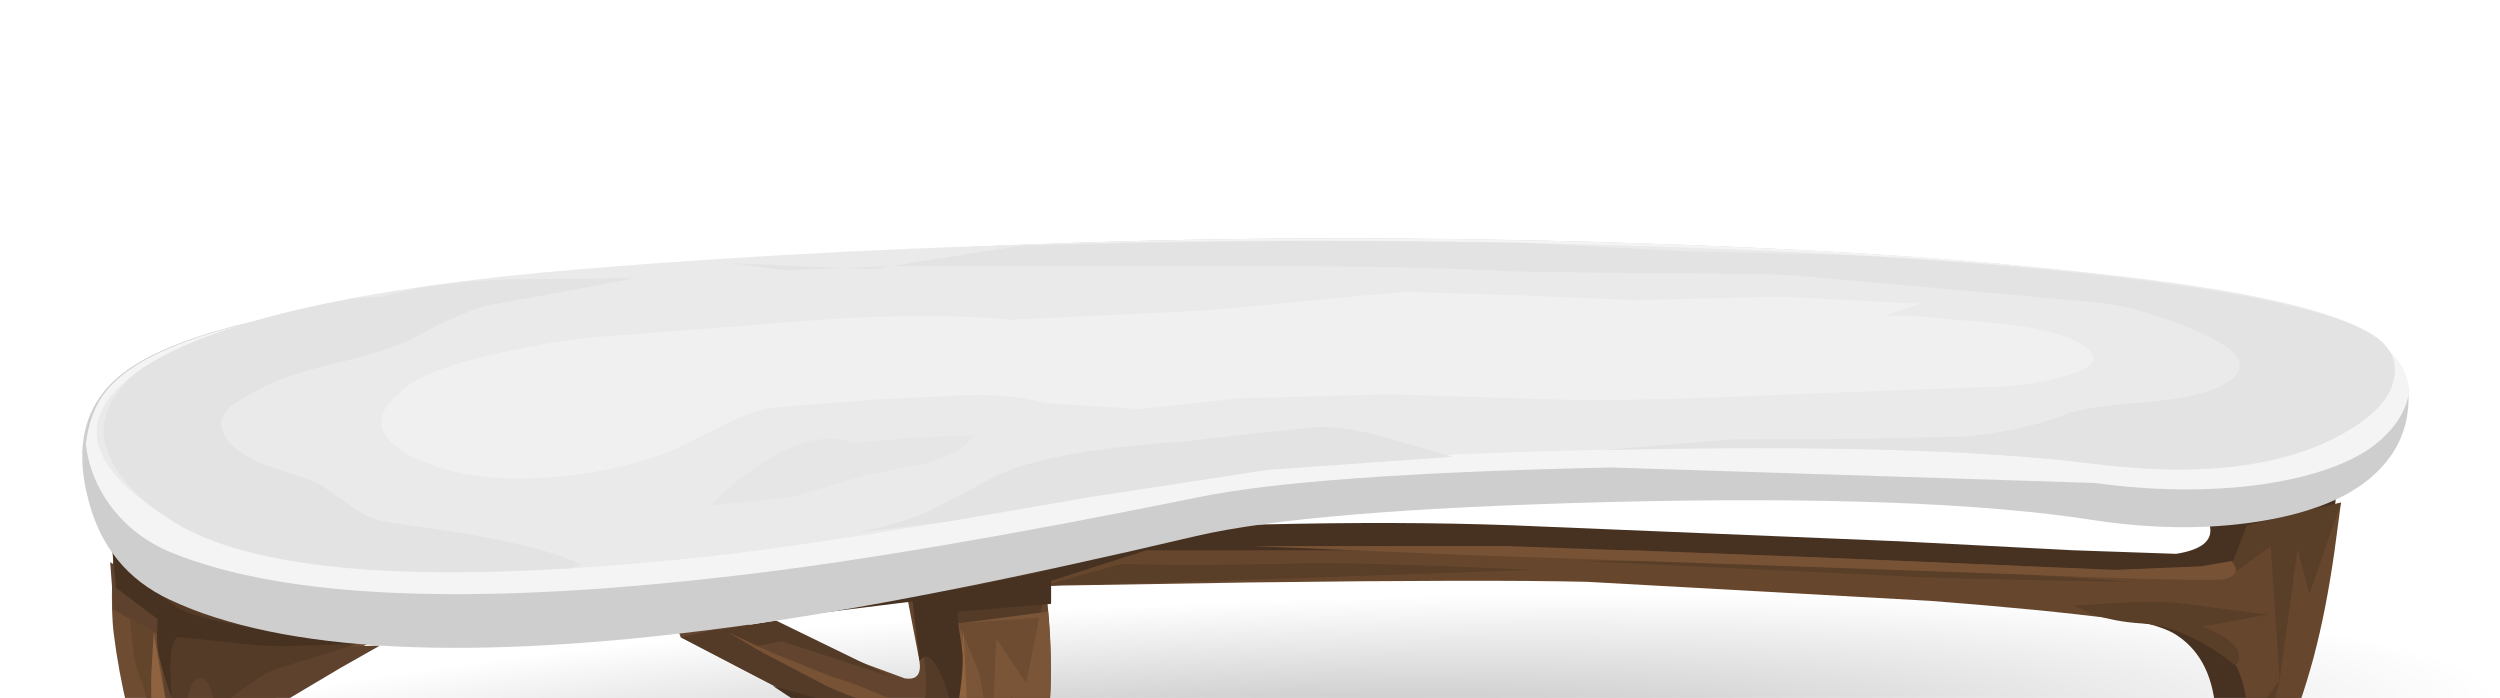 <?xml version="1.0" encoding="UTF-8" standalone="no"?>
<svg xmlns:xlink="http://www.w3.org/1999/xlink" height="58.6px" width="209.9px" xmlns="http://www.w3.org/2000/svg">
  <g transform="matrix(1.0, 0.0, 0.0, 1.0, 0.0, 0.0)">
    <use height="27.1" transform="matrix(1.0, 0.0, 0.0, 1.0, 0.0, 49.2)" width="209.9" xlink:href="#shape0"/>
    <use height="4.7" transform="matrix(1.0, 0.0, 0.0, 1.0, 13.9, 67.75)" width="12.5" xlink:href="#sprite0"/>
    <use height="4.5" transform="matrix(1.0, 0.0, 0.0, 1.0, 72.9, 74.1)" width="11.0" xlink:href="#sprite1"/>
    <use height="4.1" transform="matrix(1.0, 0.0, 0.0, 1.0, 181.4, 62.2)" width="8.5" xlink:href="#sprite2"/>
    <use height="58.1" transform="matrix(1.0, 0.0, 0.0, 1.0, 6.9, 20.0)" width="195.4" xlink:href="#shape2"/>
    <use height="0.0" id="price_tag_pt" transform="matrix(1.0, 0.0, 0.0, 1.0, 105.05, 57.45)" width="0.0" xlink:href="#sprite3"/>
  </g>
  <defs>
    <g id="shape0" transform="matrix(1.0, 0.0, 0.0, 1.0, 0.0, -49.2)">
      <path d="M30.35 56.9 Q60.85 51.9 104.4 50.0 147.9 48.15 178.75 50.6 209.7 53.0 209.9 58.3 210.1 63.6 179.55 68.65 148.95 73.65 105.5 75.5 62.0 77.35 31.1 74.9 0.25 72.5 0.0 67.2 -0.2 61.9 30.35 56.9" fill="url(#gradient0)" fill-rule="evenodd" stroke="none"/>
    </g>
    <radialGradient cx="0" cy="0" gradientTransform="matrix(0.128, -0.005, -7.0E-4, -0.015, 104.95, 62.75)" gradientUnits="userSpaceOnUse" id="gradient0" r="819.2" spreadMethod="pad">
      <stop offset="0.086" stop-color="#000000" stop-opacity="0.247"/>
      <stop offset="1.0" stop-color="#000000" stop-opacity="0.0"/>
    </radialGradient>
    <g id="sprite0" transform="matrix(1.0, 0.0, 0.0, 1.0, 0.0, 0.0)">
      <use height="4.1" transform="matrix(1.471, 0.0, 0.0, 1.146, 0.0, 0.0)" width="8.5" xlink:href="#shape1"/>
    </g>
    <g id="shape1" transform="matrix(1.0, 0.0, 0.0, 1.0, 0.0, 0.0)">
      <path d="M8.5 2.05 Q8.5 2.9 7.25 3.5 6.0 4.1 4.25 4.1 2.5 4.1 1.25 3.5 0.0 2.9 0.0 2.05 0.0 1.2 1.25 0.6 2.5 0.0 4.25 0.0 6.0 0.0 7.25 0.6 8.5 1.2 8.5 2.05" fill="#000000" fill-rule="evenodd" stroke="none"/>
    </g>
    <g id="sprite1" transform="matrix(1.0, 0.0, 0.0, 1.0, 0.0, 0.0)">
      <use height="4.1" transform="matrix(1.294, 0.0, 0.0, 1.098, 0.0, 0.0)" width="8.5" xlink:href="#shape1"/>
    </g>
    <g id="sprite2" transform="matrix(1.0, 0.0, 0.0, 1.0, 0.0, 0.0)">
      <use height="4.1" transform="matrix(1.0, 0.0, 0.0, 1.0, 0.0, 0.0)" width="8.5" xlink:href="#shape1"/>
    </g>
    <g id="shape2" transform="matrix(1.0, 0.0, 0.0, 1.0, -6.9, -20.0)">
      <path d="M21.9 41.85 L20.85 45.4 19.4 50.85 Q19.1 52.4 22.15 51.4 L30.4 48.35 Q39.4 45.35 43.9 43.35 L42.4 48.85 32.85 53.1 Q22.95 57.85 21.4 60.35 19.95 62.7 20.0 66.85 L19.9 71.35 Q19.3 72.6 18.95 72.6 L16.9 72.35 Q15.1 72.35 12.65 65.9 10.35 59.6 9.55 53.2 9.1 49.5 9.95 42.3 L10.9 35.85 21.9 41.85" fill="#6e4c31" fill-rule="evenodd" stroke="none"/>
      <path d="M75.4 46.5 L87.25 45.5 87.95 50.65 Q88.55 56.7 87.9 61.5 86.9 69.1 84.9 73.6 83.15 77.5 81.55 77.5 L79.4 77.75 Q78.5 77.75 78.05 76.5 L77.85 72.05 Q77.6 67.95 75.75 65.0 74.35 62.8 65.6 57.9 L57.15 53.5 56.05 50.5 61.45 52.0 Q67.45 53.75 70.65 55.0 L75.95 56.95 Q77.45 57.2 77.2 55.5 L76.15 50.05 75.4 46.5" fill="#63452f" fill-rule="evenodd" stroke="none"/>
      <path d="M60.55 46.85 L84.0 45.0 Q111.1 43.35 129.25 44.2 L159.55 45.45 174.05 46.2 182.7 46.5 Q185.9 46.0 185.55 44.2 185.25 42.65 184.35 40.5 L183.55 38.7 196.55 36.5 195.75 46.15 194.55 52.2 192.35 61.05 Q190.9 65.5 189.25 65.5 L187.2 65.75 186.25 64.5 186.0 59.45 Q185.6 55.05 182.55 53.2 176.9 49.8 122.25 47.85 106.35 47.3 83.05 49.7 L62.9 52.2 60.55 46.85" fill="#473222" fill-rule="evenodd" stroke="none"/>
      <path d="M20.9 52.85 Q24.05 54.1 28.3 54.3 L31.9 54.2 28.55 56.1 21.4 60.35 Q19.6 61.45 20.3 66.75 21.0 71.9 19.55 72.5 17.8 73.3 16.25 68.8 L14.25 60.85 Q13.65 58.15 13.55 54.05 L13.55 50.5 15.35 50.95 20.9 52.85" fill="#5e422d" fill-rule="evenodd" stroke="none"/>
      <path d="M75.75 65.0 Q74.35 62.8 65.6 57.9 L57.15 53.5 60.25 52.85 Q73.9 59.85 76.55 59.85 78.25 59.85 77.55 54.85 L76.55 49.85 80.25 49.5 80.8 56.25 Q81.3 63.6 80.9 66.5 79.55 75.6 78.7 77.55 78.35 77.3 78.05 76.5 L77.85 72.05 Q77.6 67.95 75.75 65.0" fill="#543b28" fill-rule="evenodd" stroke="none"/>
      <path d="M189.9 43.85 L196.55 42.2 196.0 46.3 Q195.3 51.25 194.25 55.2 193.15 59.25 191.9 62.05 190.4 65.3 189.25 65.5 188.75 65.6 188.7 64.1 L188.75 60.5 Q188.55 54.9 185.25 53.5 181.4 51.95 162.1 50.45 L133.25 48.85 Q124.9 48.65 105.05 48.9 L86.9 49.2 96.25 46.2 137.55 46.2 164.7 47.3 185.55 48.2 Q187.45 48.0 188.85 45.9 L189.9 43.85" fill="#66462d" fill-rule="evenodd" stroke="none"/>
      <path d="M87.25 51.85 L79.25 52.85 78.9 49.5 88.25 47.85 87.25 51.85" fill="#543b28" fill-rule="evenodd" stroke="none"/>
      <path d="M14.9 54.2 L9.55 51.2 9.25 47.2 14.4 50.35 14.9 54.2" fill="#5e422d" fill-rule="evenodd" stroke="none"/>
      <path d="M78.7 77.55 Q79.65 70.6 80.9 66.5 81.7 63.95 81.1 57.9 L80.4 52.35 88.0 51.35 Q88.5 57.0 87.9 61.5 87.05 67.8 85.5 72.1 84.1 75.8 82.6 77.05 L78.7 77.55" fill="#7a5537" fill-rule="evenodd" stroke="none"/>
      <path d="M80.4 52.35 L87.25 51.85 86.15 57.35 83.65 53.6 83.15 64.6 Q82.65 57.85 82.15 56.35 L81.1 53.8 80.4 52.35" fill="#6e4c31" fill-rule="evenodd" stroke="none"/>
      <path d="M78.7 77.55 Q78.9 71.1 79.65 69.85 L80.95 67.15 81.65 65.35 81.15 68.55 Q80.65 71.9 80.65 72.85 80.65 74.35 78.7 77.55" fill="#6e4c31" fill-rule="evenodd" stroke="none"/>
      <path d="M86.15 63.85 L85.8 68.4 Q85.4 71.6 84.9 72.6 L81.55 77.5 83.4 68.35 83.15 74.85 Q85.65 68.35 85.15 66.1 84.85 64.7 84.85 61.4 L84.9 58.35 85.55 60.35 Q86.15 62.6 86.15 63.85" fill="#6e4c31" fill-rule="evenodd" stroke="none"/>
      <path d="M82.4 64.85 L82.45 65.95 Q82.6 67.15 82.9 67.6 83.4 68.35 81.9 70.6 81.65 69.1 81.9 67.85 L82.4 64.85" fill="#6e4c31" fill-rule="evenodd" stroke="none"/>
      <path d="M78.4 78.1 L81.15 73.85 81.55 77.5 78.4 78.1" fill="#6e4c31" fill-rule="evenodd" stroke="none"/>
      <path d="M10.9 51.85 L12.9 53.1 13.4 63.1 Q12.15 57.6 11.65 56.6 11.35 56.0 11.1 53.85 L10.9 51.85" fill="#63452c" fill-rule="evenodd" stroke="none"/>
      <path d="M17.9 72.35 L16.9 72.35 15.65 71.85 15.4 67.85 17.9 72.35" fill="#63452c" fill-rule="evenodd" stroke="none"/>
      <path d="M18.15 51.85 L29.9 54.1 23.4 56.1 Q22.3 56.4 20.1 58.05 19.05 58.85 18.15 59.6 L17.75 58.0 Q17.2 56.5 16.4 57.1 15.6 57.75 15.45 61.6 L15.4 65.35 13.4 51.6 9.65 49.35 9.9 47.35 12.7 49.3 Q15.95 51.4 18.15 51.85" fill="#543b28" fill-rule="evenodd" stroke="none"/>
      <path d="M15.4 64.6 L16.6 67.15 Q17.95 69.55 18.4 68.6 18.7 67.95 18.35 65.9 17.95 63.95 18.65 62.85 19.45 61.6 20.85 60.1 L22.15 58.85 21.05 61.2 Q20.0 63.75 20.15 64.85 L20.7 69.3 Q20.8 72.45 19.55 72.5 17.4 70.85 16.9 69.85 L15.95 66.85 15.4 64.6" fill="#543b28" fill-rule="evenodd" stroke="none"/>
      <path d="M61.65 54.6 L58.9 53.1 65.15 52.1 74.9 56.85 65.65 53.85 61.65 54.6" fill="#543b28" fill-rule="evenodd" stroke="none"/>
      <path d="M188.65 44.1 L196.55 42.2 193.9 49.85 192.9 46.1 191.4 57.1 190.9 49.6 190.65 45.85 186.9 48.6 188.65 44.1" fill="#593e28" fill-rule="evenodd" stroke="none"/>
      <path d="M94.15 47.35 L99.45 47.45 107.9 47.35 Q112.15 47.1 128.65 47.85 L99.65 48.85 92.1 49.05 87.9 49.1 94.15 47.35" fill="#593e28" fill-rule="evenodd" stroke="none"/>
      <path d="M179.15 48.85 Q162.9 48.6 159.15 48.35 L132.65 47.1 153.9 47.1 179.15 48.85" fill="#593e28" fill-rule="evenodd" stroke="none"/>
      <path d="M190.4 51.6 L184.9 52.6 Q187.7 53.7 187.95 54.9 188.1 55.5 187.65 55.85 186.7 55.05 185.3 54.2 182.4 52.5 179.9 52.35 177.4 52.2 175.55 51.5 L174.15 50.85 177.3 50.65 Q180.8 50.45 182.65 50.6 L190.4 51.6" fill="#593e28" fill-rule="evenodd" stroke="none"/>
      <path d="M188.9 60.6 L191.4 57.1 189.9 63.1 192.9 60.1 192.05 62.7 Q190.85 65.3 189.25 65.5 187.65 65.7 188.1 63.2 L188.9 60.6" fill="#593e28" fill-rule="evenodd" stroke="none"/>
      <path d="M80.9 52.85 L81.4 63.35 Q81.55 66.0 79.8 71.5 L78.05 76.5 Q80.15 68.1 80.15 64.85 L80.55 57.65 80.9 52.85" fill="#8f6340" fill-rule="evenodd" stroke="none"/>
      <path d="M12.9 53.1 L13.7 57.65 Q14.6 62.55 15.4 64.6 16.65 67.85 19.55 72.5 L16.95 69.2 Q14.2 65.45 13.4 63.1 12.6 60.75 12.7 56.7 L12.9 53.1" fill="#8f6340" fill-rule="evenodd" stroke="none"/>
      <path d="M187.4 47.1 L187.7 47.65 Q187.85 48.3 186.9 48.6 186.05 48.9 167.5 48.15 L144.9 47.35 123.15 46.6 105.15 45.85 126.65 45.85 151.45 46.75 177.4 47.85 184.75 47.55 187.4 47.1" fill="#785235" fill-rule="evenodd" stroke="none"/>
      <path d="M69.9 56.85 Q71.9 57.35 77.4 59.85 L76.55 59.85 Q72.65 59.1 69.4 57.6 L64.05 54.8 61.15 53.1 64.8 54.8 69.9 56.85" fill="#785235" fill-rule="evenodd" stroke="none"/>
      <path d="M64.9 57.6 L77.65 61.1 76.65 63.1 79.65 66.1 77.4 71.6 Q77.6 70.45 77.45 69.05 77.2 66.2 75.75 65.0 L69.45 60.6 64.9 57.6" fill="#473222" fill-rule="evenodd" stroke="none"/>
      <path d="M80.4 51.35 L80.45 52.3 80.75 54.35 Q81.05 55.85 80.25 60.35 L79.25 57.2 Q78.05 54.25 77.2 55.5 L76.55 49.85 80.25 49.5 88.25 47.85 88.25 50.7 80.4 51.35" fill="#473222" fill-rule="evenodd" stroke="none"/>
      <path d="M30.55 54.0 Q24.25 54.35 21.9 54.2 L15.05 53.5 Q14.35 53.5 14.3 56.05 L14.4 58.6 Q13.4 55.7 13.25 54.5 13.15 53.8 13.2 52.8 L13.25 52.0 9.75 49.35 9.4 46.0 11.4 48.1 Q13.7 50.35 15.25 51.2 17.75 52.5 30.55 54.0" fill="#473222" fill-rule="evenodd" stroke="none"/>
      <path d="M8.75 32.85 Q11.8 29.0 22.35 26.75 29.95 25.1 48.5 23.2 92.0 18.7 141.05 20.55 191.25 22.4 200.25 29.35 202.6 31.15 202.15 34.55 201.75 37.95 198.75 40.35 195.6 42.85 189.55 43.8 183.1 44.8 175.65 43.65 161.8 41.5 135.1 42.15 109.9 42.8 100.45 45.0 76.7 50.6 61.4 52.65 28.55 57.05 14.25 50.35 8.9 47.85 7.4 41.9 5.95 36.3 8.75 32.85" fill="#cecece" fill-rule="evenodd" stroke="none"/>
      <path d="M7.2 37.3 Q7.55 34.5 8.9 32.85 11.95 29.0 22.5 26.75 30.1 25.1 48.7 23.2 92.15 18.7 141.25 20.55 191.45 22.4 200.4 29.35 202.0 30.55 202.3 32.75 201.9 35.6 198.9 37.7 195.7 39.85 189.7 40.7 183.3 41.55 175.85 40.55 L135.25 39.25 Q110.0 39.8 100.6 41.75 76.45 46.65 61.6 48.35 28.7 52.2 14.4 46.4 11.25 45.1 9.3 42.5 7.55 40.15 7.2 37.3" fill="#f4f4f4" fill-rule="evenodd" stroke="none"/>
      <path d="M11.95 30.95 Q21.05 24.9 48.7 22.6 91.8 19.05 140.6 20.75 190.05 22.45 199.1 28.05 201.45 29.5 201.0 31.75 200.6 34.0 197.55 35.9 190.0 40.7 175.85 38.95 161.95 37.2 135.25 37.75 110.0 38.3 100.6 40.05 72.6 45.25 59.65 46.7 25.4 50.45 14.65 43.85 3.1 36.8 11.95 30.95" fill="#eaeaea" fill-rule="evenodd" stroke="none"/>
      <path d="M42.65 23.45 L53.35 23.35 47.25 24.5 41.15 25.6 Q38.55 26.25 35.15 28.15 33.15 29.3 28.55 30.4 23.9 31.5 21.9 32.6 19.65 33.8 19.1 34.4 18.0 35.55 19.2 37.05 20.35 38.55 24.15 39.65 26.0 40.25 27.0 40.75 L29.35 42.4 Q30.65 43.45 32.6 43.85 L36.4 44.4 Q45.3 45.7 48.8 47.4 L48.0 47.7 Q23.35 49.2 14.65 43.85 L13.1 42.8 13.05 42.8 Q10.3 40.65 9.35 38.65 7.4 34.85 11.35 31.35 16.5 27.5 29.7 25.05 L32.15 24.9 Q36.25 23.7 42.65 23.45" fill="#e3e3e3" fill-rule="evenodd" stroke="none"/>
      <path d="M70.7 22.5 L65.95 22.7 61.4 22.1 70.7 22.5" fill="#e3e3e3" fill-rule="evenodd" stroke="none"/>
      <path d="M70.7 22.5 L74.6 22.35 74.75 22.35 73.4 22.6 70.7 22.5" fill="#e3e3e3" fill-rule="evenodd" stroke="none"/>
      <path d="M184.2 27.7 Q179.6 25.75 176.15 25.4 L150.35 23.1 Q146.65 22.95 138.9 22.95 L127.45 22.8 Q119.7 22.4 109.2 22.35 L90.95 22.35 74.75 22.35 85.55 20.65 Q106.25 20.0 128.3 20.4 L141.4 21.1 154.95 21.4 Q172.05 22.35 183.45 24.05 195.4 25.8 199.1 28.05 201.45 29.5 201.0 31.75 200.6 34.0 197.55 35.9 190.0 40.7 175.85 38.95 161.7 37.15 134.45 37.8 L145.2 36.9 156.1 36.85 164.9 36.65 Q169.9 36.2 173.35 34.8 174.95 34.15 180.3 33.75 185.15 33.35 187.1 32.05 189.95 30.1 184.2 27.7" fill="#e3e3e3" fill-rule="evenodd" stroke="none"/>
      <path d="M72.95 44.5 Q75.65 43.9 77.6 43.1 L81.25 41.25 Q83.6 39.9 84.95 39.4 89.65 37.7 99.6 37.05 L105.15 36.4 110.65 35.85 Q113.15 35.8 116.6 36.8 L121.95 38.35 106.45 39.45 91.1 41.8 79.5 43.8 72.0 44.7 72.95 44.5" fill="#e3e3e3" fill-rule="evenodd" stroke="none"/>
      <path d="M71.6 37.2 L76.55 36.75 81.8 36.55 Q80.5 38.2 77.7 38.9 L72.9 39.85 66.35 41.75 59.55 42.45 Q66.9 35.45 71.6 37.2" fill="#e6e6e6" fill-rule="evenodd" stroke="none"/>
      <path d="M42.75 29.45 Q48.1 28.35 51.45 28.2 L68.2 26.9 Q78.05 26.2 84.9 26.85 L101.4 26.05 117.9 24.5 127.6 24.8 137.3 25.2 149.35 24.9 161.25 25.5 158.25 26.5 160.25 26.5 167.25 27.1 Q171.95 27.55 174.0 28.5 177.75 30.3 173.5 31.55 170.25 32.5 166.55 32.5 L147.95 33.2 Q136.3 33.75 129.25 33.5 L116.6 33.1 103.95 33.45 95.7 34.35 87.8 33.85 Q84.7 33.0 80.65 33.2 L73.5 33.55 66.3 34.1 64.3 34.3 63.8 34.45 Q62.3 34.85 59.95 36.1 L56.15 37.95 Q51.35 39.75 45.85 40.1 39.65 40.5 35.5 38.75 32.85 37.65 32.2 36.25 31.5 34.65 33.55 33.0 35.3 31.0 42.75 29.45" fill="#f0f0f0" fill-rule="evenodd" stroke="none"/>
    </g>
  </defs>
</svg>
